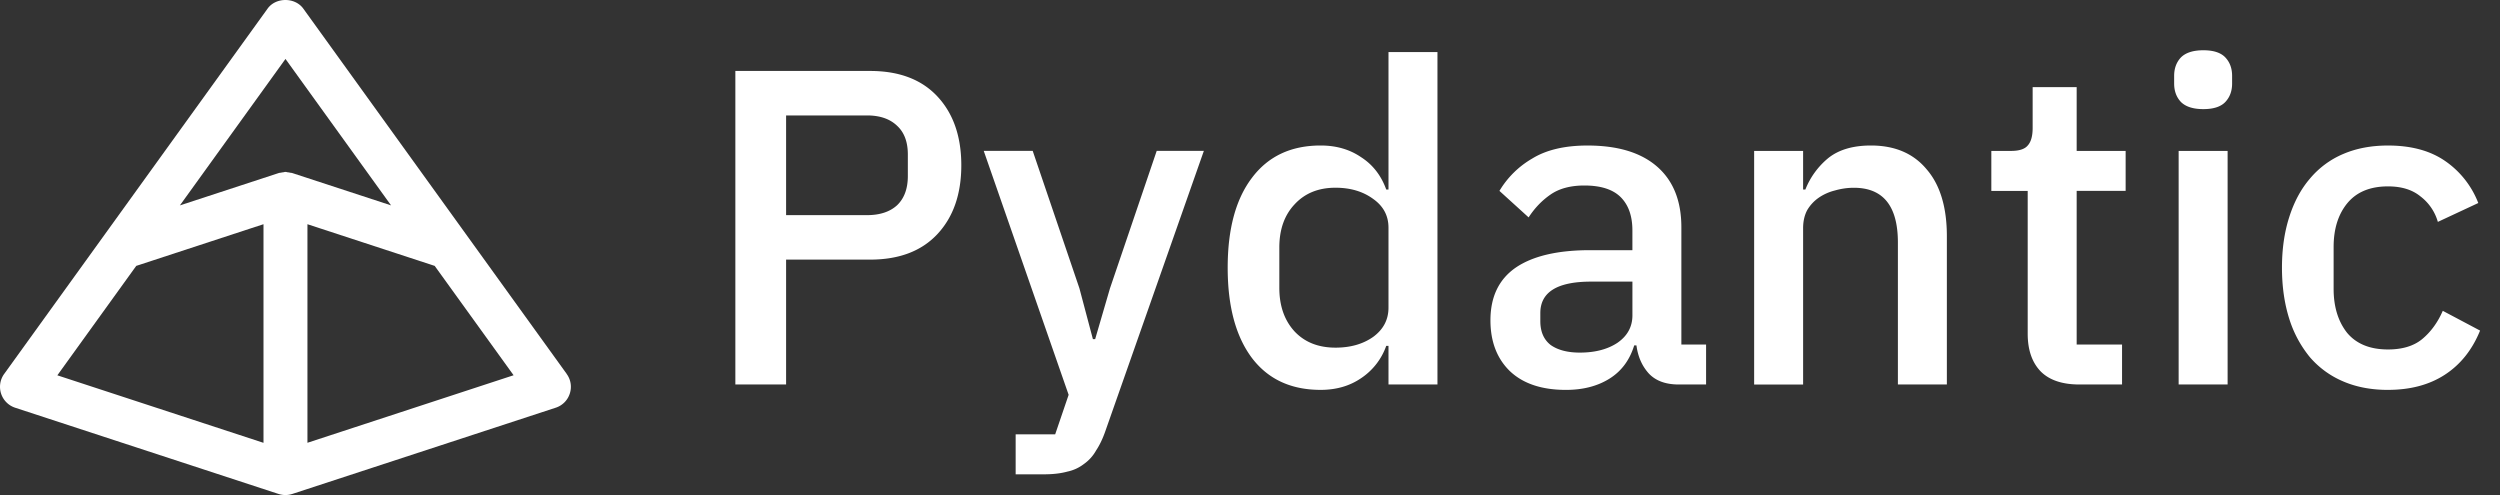 <?xml version="1.0" encoding="UTF-8"?>
<svg width="606" height="120" version="1.1" viewBox="0 0 606 120" xmlns="http://www.w3.org/2000/svg"><rect x="0" y="0" width="606" height="120" fill="#333333" stroke="none"/><path d="m178.25 93.2v-76h32.665c7.04 0 12.485 2.065 16.33 6.2 3.85 4.14 5.775 9.695 5.775 16.665s-1.925 12.52-5.775 16.66c-3.85 4.135-9.29 6.205-16.33 6.205h-20.365v30.27zm12.3-41.05h19.6c3.125 0 5.55-0.8 7.3-2.395 1.74-1.67 2.61-4.03 2.61-7.08v-5.225c0-3.05-0.87-5.37-2.615-6.97-1.74-1.67-4.17-2.5-7.295-2.5h-19.6zm89.835-15.575h11.43l-23.845 67.84c-0.65 1.885-1.415 3.485-2.285 4.79a9.895 9.895 0 0 1-2.94 3.265 9.846 9.846 0 0 1-4.03 1.85c-1.6 0.44-3.485 0.655-5.66 0.655h-6.86v-9.69h9.58l3.265-9.58-20.58-59.13h11.87l11.325 33.32 3.265 12.305h0.55l3.59-12.3zm56.185 47.26h-0.545a15.682 15.682 0 0 1-6.1 7.84c-2.755 1.885-6.02 2.83-9.8 2.83-7.185 0-12.735-2.575-16.655-7.73-3.92-5.225-5.88-12.52-5.88-21.885s1.96-16.625 5.88-21.78c3.92-5.225 9.47-7.84 16.655-7.84 3.775 0 7.045 0.945 9.8 2.83 2.835 1.815 4.865 4.43 6.1 7.84h0.545v-33.32h11.87v80.58h-11.87zm-12.85 0.435c3.63 0 6.68-0.87 9.15-2.615 2.465-1.81 3.7-4.17 3.7-7.075v-19.385c0-2.9-1.235-5.225-3.7-6.965-2.47-1.815-5.52-2.725-9.15-2.725-4.135 0-7.44 1.345-9.91 4.03-2.465 2.615-3.7 6.1-3.7 10.45v9.8c0 4.36 1.235 7.88 3.7 10.565 2.47 2.615 5.775 3.92 9.91 3.92zm83.19 8.93c-3.12 0-5.515-0.87-7.185-2.61-1.67-1.815-2.685-4.1-3.05-6.86h-0.545c-1.09 3.555-3.085 6.24-5.99 8.055-2.9 1.815-6.425 2.725-10.56 2.725-5.88 0-10.415-1.525-13.61-4.575-3.12-3.05-4.685-7.15-4.685-12.3 0-5.665 2.035-9.915 6.1-12.745 4.135-2.83 10.16-4.25 18.075-4.25h10.235v-4.785c0-3.485-0.945-6.17-2.83-8.06-1.89-1.885-4.83-2.83-8.82-2.83-3.34 0-6.06 0.725-8.165 2.175-2.11 1.45-3.885 3.305-5.34 5.555l-7.075-6.425a22.24 22.24 0 0 1 7.95-7.84c3.41-2.1 7.875-3.155 13.39-3.155 7.335 0 12.96 1.7 16.88 5.115s5.88 8.315 5.88 14.7v28.42h5.99v9.69zm-23.95-7.73c3.7 0 6.75-0.8 9.14-2.395 2.4-1.67 3.6-3.885 3.6-6.64v-8.17h-10.025c-8.2 0-12.3 2.54-12.3 7.625v1.96c0 2.54 0.835 4.465 2.5 5.77 1.745 1.235 4.105 1.85 7.085 1.85zm42.245 7.73v-56.62h11.87v9.365h0.545a18.87 18.87 0 0 1 5.55-7.625c2.54-2.03 5.99-3.05 10.35-3.05 5.8 0 10.3 1.925 13.5 5.775 3.265 3.775 4.9 9.185 4.9 16.225v35.93h-11.87v-34.4c0-8.86-3.56-13.285-10.67-13.285-1.525 0-3.05 0.215-4.575 0.65-1.45 0.365-2.76 0.95-3.92 1.745a9.502 9.502 0 0 0-2.83 3.05c-0.65 1.23-0.98 2.685-0.98 4.35v37.9h-11.875zm78.835 0c-4.14 0-7.26-1.05-9.365-3.155-2.105-2.18-3.16-5.225-3.16-9.15v-34.62h-8.815v-9.695h4.79c1.96 0 3.3-0.435 4.025-1.305 0.8-0.87 1.2-2.29 1.2-4.25v-9.905h10.67v15.46h11.87v9.69h-11.87v37.24h11v9.69zm30.055-66.75c-2.47 0-4.285-0.58-5.445-1.74-1.09-1.16-1.635-2.65-1.635-4.465v-1.85c0-1.815 0.545-3.3 1.635-4.465 1.16-1.16 2.975-1.745 5.445-1.745 2.465 0 4.245 0.585 5.335 1.745s1.635 2.65 1.635 4.465v1.85c0 1.815-0.545 3.3-1.635 4.465-1.09 1.16-2.87 1.74-5.335 1.74zm-5.99 10.13h11.87v56.62h-11.87zm50.74 57.93c-4.065 0-7.695-0.69-10.885-2.07a21.88 21.88 0 0 1-8.06-5.88 27.68 27.68 0 0 1-5.01-9.365c-1.16-3.7-1.74-7.8-1.74-12.3s0.58-8.57 1.74-12.2c1.165-3.7 2.835-6.825 5.01-9.365a21.352 21.352 0 0 1 8.06-5.99c3.19-1.375 6.82-2.065 10.885-2.065 5.665 0 10.31 1.27 13.94 3.81a21.959 21.959 0 0 1 7.95 10.125l-9.8 4.575a11.846 11.846 0 0 0-4.25-6.205c-1.96-1.6-4.57-2.4-7.84-2.4-4.355 0-7.655 1.38-9.905 4.14-2.18 2.685-3.27 6.205-3.27 10.56v10.13c0 4.35 1.09 7.91 3.27 10.67 2.25 2.685 5.55 4.03 9.905 4.03 3.485 0 6.245-0.835 8.28-2.505 2.105-1.745 3.77-4.03 5.005-6.86l9.04 4.79c-1.89 4.65-4.72 8.2-8.495 10.67s-8.385 3.7-13.83 3.7z" fill="#fff"/><path d="m137.38 90.65-63.87-88.575c-2.01-2.765-6.645-2.765-8.635 0l-63.87 88.575a5.335 5.335 0 0 0 2.65 8.175l63.87 20.91h0.01a5.303 5.303 0 0 0 3.3 0h0.01l63.87-20.91a5.278 5.278 0 0 0 3.4-3.415 5.263 5.263 0 0 0-0.75-4.76zm-68.185-76.37 25.6 35.505-23.94-7.835c-0.185-0.06-0.38-0.05-0.565-0.095a3.502 3.502 0 0 0-0.55-0.09c-0.185-0.025-0.36-0.095-0.545-0.095s-0.355 0.07-0.54 0.095a4.245 4.245 0 0 0-0.55 0.09c-0.19 0.035-0.385 0.035-0.555 0.095l-23.795 7.79-0.15 0.05 25.6-35.51zm-36.17 50.17 27.87-9.13 2.975-0.97v52.99l-49.97-16.365zm41.5 42.88v-52.98l30.845 10.1 19.125 26.51-49.975 16.37z" fill="#fff"/></svg>
